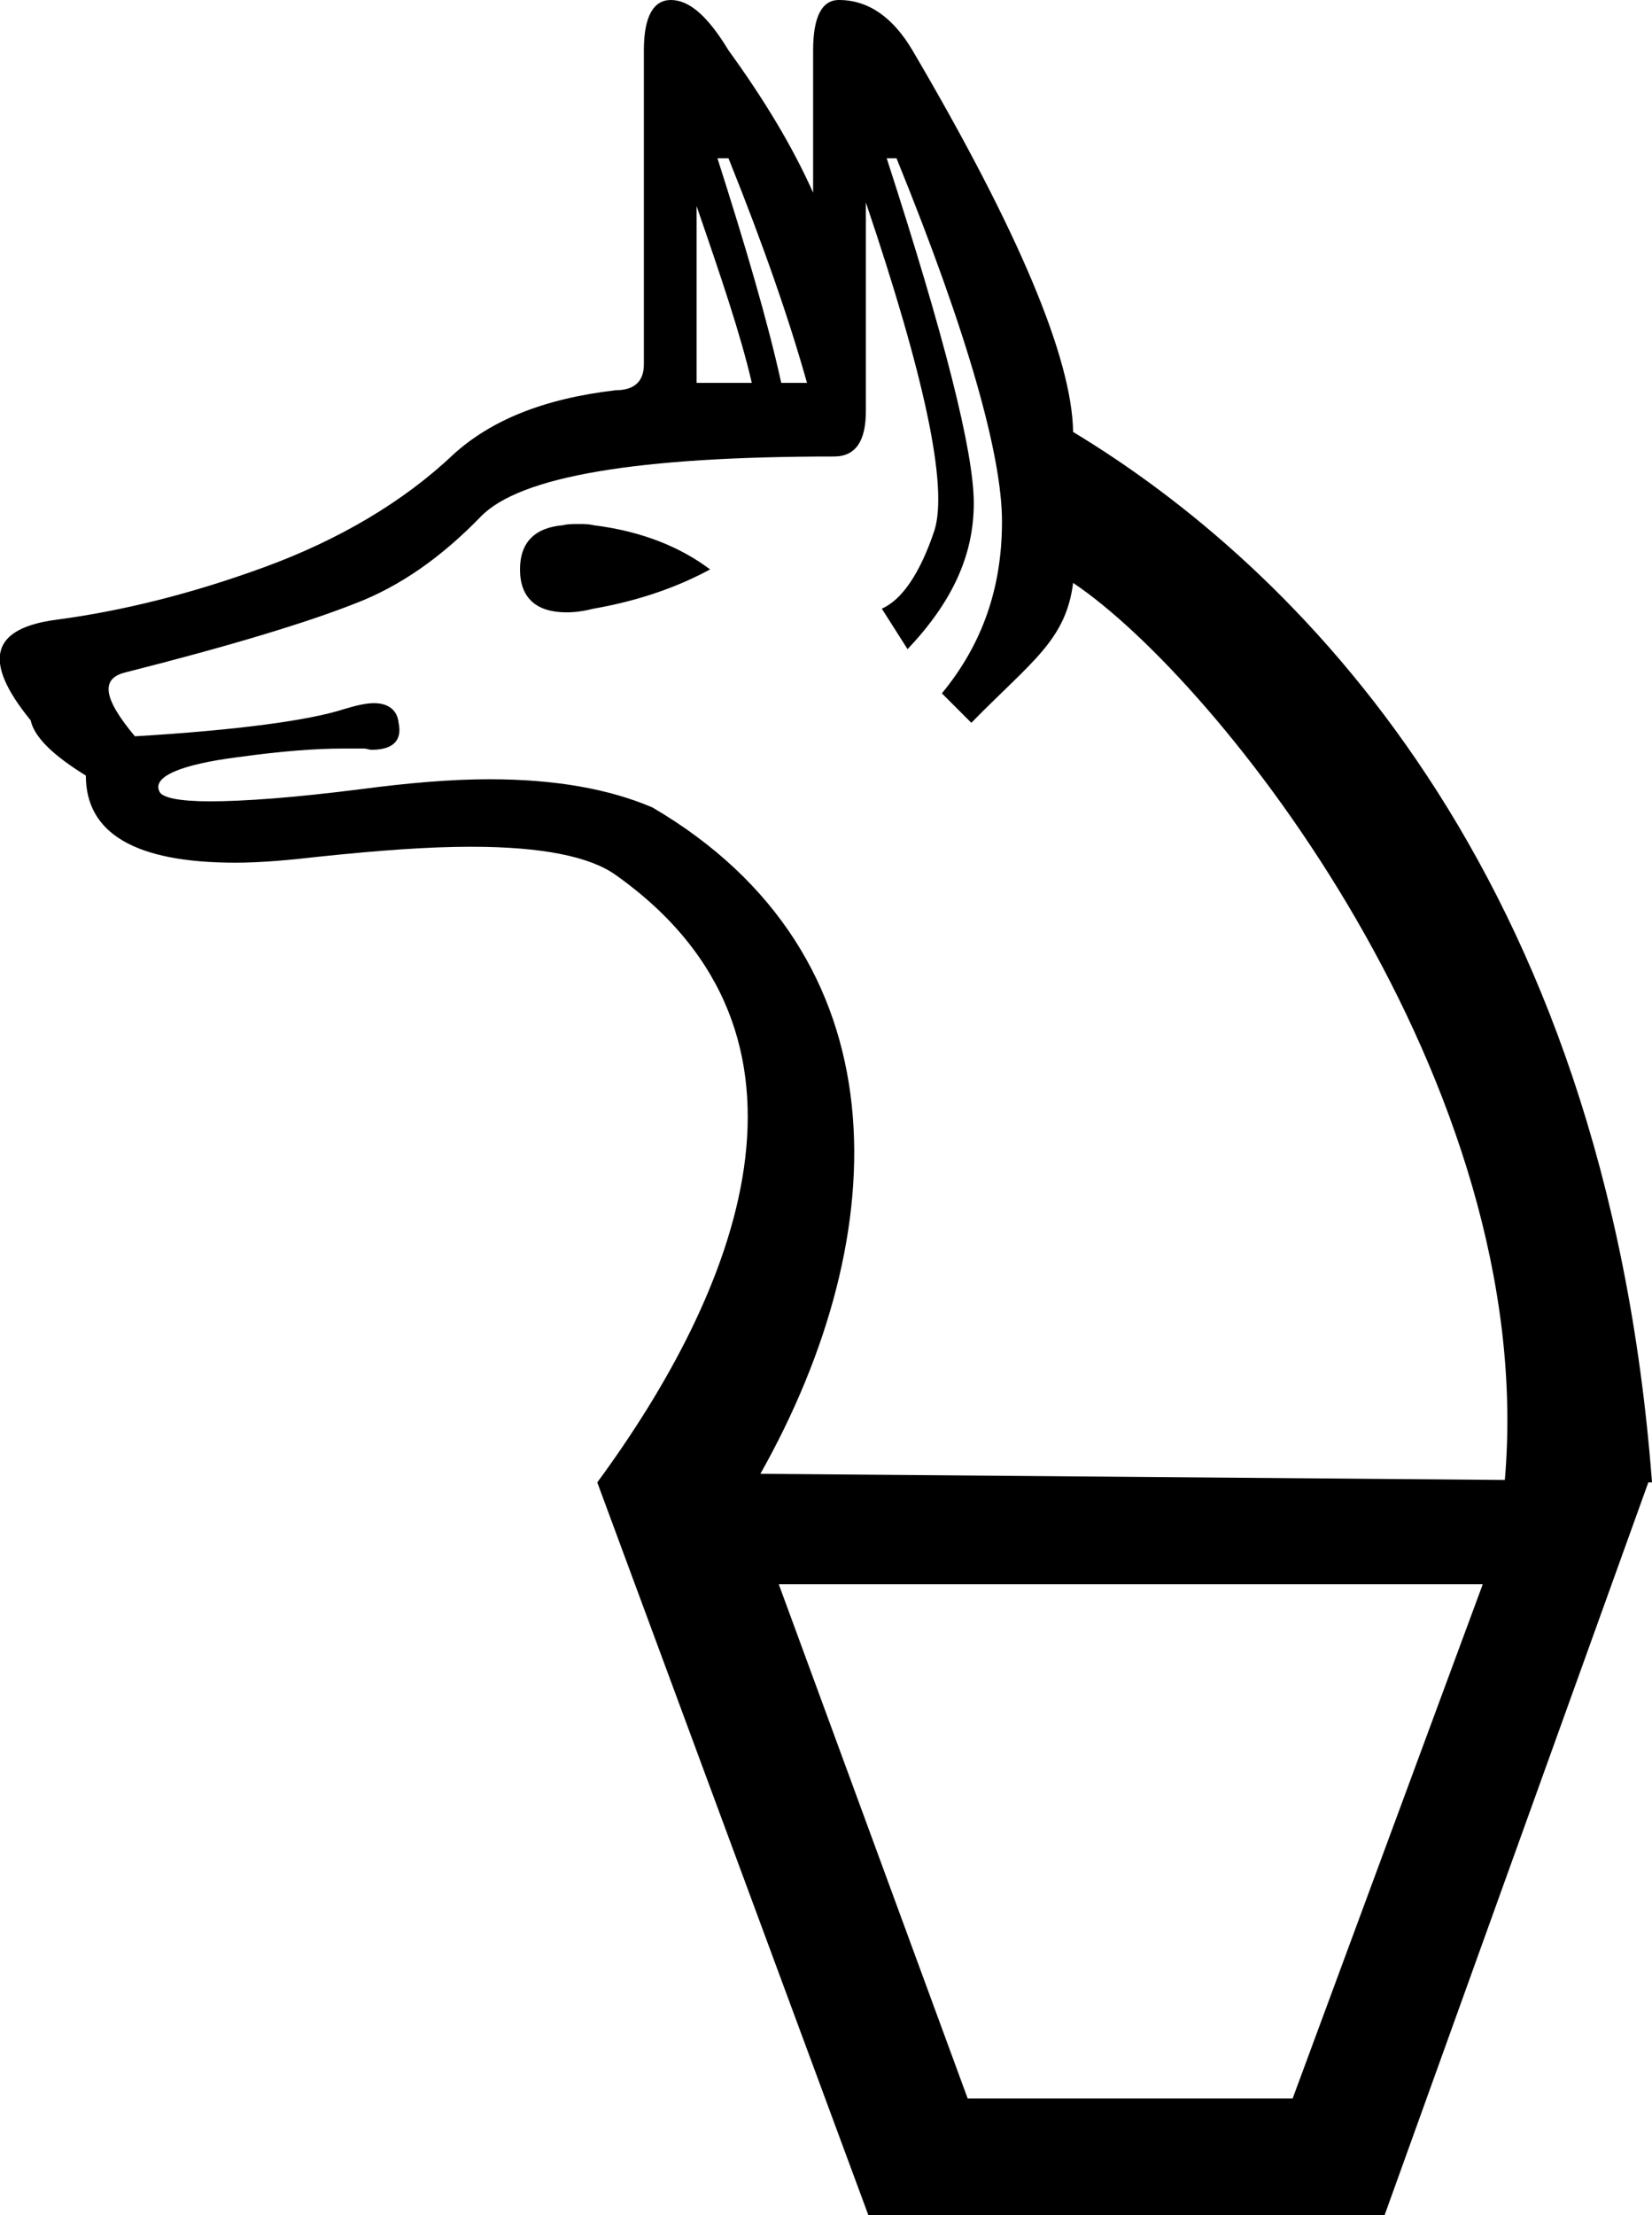 <?xml version='1.0' encoding ='UTF-8' standalone='no'?>
<svg width='13.47' height='18.05' xmlns='http://www.w3.org/2000/svg' xmlns:xlink='http://www.w3.org/1999/xlink'  version='1.1' >
<path style='fill:black; stroke:none' d=' M 5.68 1.68  C 5.88 2.26 6.04 2.73 6.13 3.12  L 5.68 3.12  L 5.68 1.68  Z  M 5.94 1.29  C 6.23 2.01 6.44 2.62 6.58 3.12  L 6.37 3.12  C 6.26 2.62 6.08 2.01 5.85 1.29  Z  M 4.72 4.27  C 4.67 4.27 4.63 4.27 4.59 4.28  C 4.36 4.3 4.24 4.42 4.24 4.64  C 4.24 4.87 4.37 4.99 4.62 4.99  C 4.69 4.99 4.76 4.98 4.84 4.96  C 5.24 4.89 5.55 4.77 5.79 4.64  C 5.55 4.46 5.24 4.33 4.84 4.28  C 4.8 4.27 4.76 4.27 4.72 4.27  Z  M 7.31 1.29  C 7.9 2.74 8.17 3.72 8.17 4.25  C 8.17 4.79 8.01 5.25 7.68 5.65  L 7.92 5.89  C 8.41 5.39 8.69 5.22 8.75 4.75  C 9.93 5.54 12.55 8.83 12.27 12.06  L 6.2 12.01  C 7.31 10.04 7.37 7.78 5.32 6.58  C 4.97 6.43 4.53 6.35 3.99 6.35  C 3.68 6.35 3.33 6.38 2.95 6.43  C 2.4 6.5 1.99 6.53 1.71 6.53  C 1.46 6.53 1.32 6.5 1.3 6.45  C 1.24 6.33 1.47 6.23 1.94 6.17  C 2.3 6.12 2.58 6.1 2.79 6.1  C 2.86 6.1 2.92 6.1 2.97 6.1  C 2.99 6.1 3.01 6.11 3.03 6.11  C 3.21 6.11 3.28 6.03 3.25 5.89  C 3.24 5.79 3.17 5.73 3.05 5.73  C 2.98 5.73 2.9 5.75 2.8 5.78  C 2.52 5.87 1.94 5.95 1.1 6  C 0.84 5.69 0.82 5.53 1.02 5.48  C 1.89 5.26 2.51 5.07 2.89 4.92  C 3.26 4.78 3.6 4.54 3.92 4.21  C 4.24 3.88 5.2 3.72 6.8 3.72  C 6.98 3.72 7.06 3.59 7.06 3.35  L 7.06 1.65  C 7.54 3.07 7.73 3.96 7.62 4.32  C 7.5 4.68 7.35 4.89 7.19 4.96  L 7.4 5.29  C 7.76 4.91 7.94 4.53 7.94 4.1  C 7.94 3.68 7.7 2.74 7.23 1.29  Z  M 12.09 12.91  L 10.54 17.1  L 7.89 17.1  L 6.35 12.91  Z  M 5.47 0  C 5.33 0 5.25 0.13 5.25 0.41  L 5.25 2.97  C 5.25 3.11 5.17 3.18 5.02 3.18  C 4.42 3.25 4 3.43 3.7 3.7  C 3.29 4.09 2.76 4.4 2.16 4.62  C 1.56 4.84 0.99 4.98 0.46 5.05  C -0.07 5.12 -0.15 5.38 0.25 5.87  C 0.28 6.01 0.44 6.16 0.7 6.32  C 0.7 6.79 1.1 7.03 1.92 7.03  C 2.12 7.03 2.35 7.01 2.61 6.98  C 3.09 6.93 3.49 6.9 3.84 6.9  C 4.42 6.9 4.81 6.98 5.02 7.13  C 6.87 8.44 6.01 10.53 4.87 12.08  L 7.08 18.05  L 11.29 18.05  L 13.44 12.08  L 13.47 12.08  C 13.09 7.07 10.54 4.6 8.75 3.52  C 8.74 2.92 8.31 1.89 7.44 0.41  C 7.28 0.14 7.08 0 6.84 0  C 6.7 0 6.63 0.14 6.63 0.41  L 6.63 1.57  C 6.46 1.19 6.23 0.81 5.94 0.41  C 5.77 0.13 5.62 0 5.47 0  Z '/></svg>
